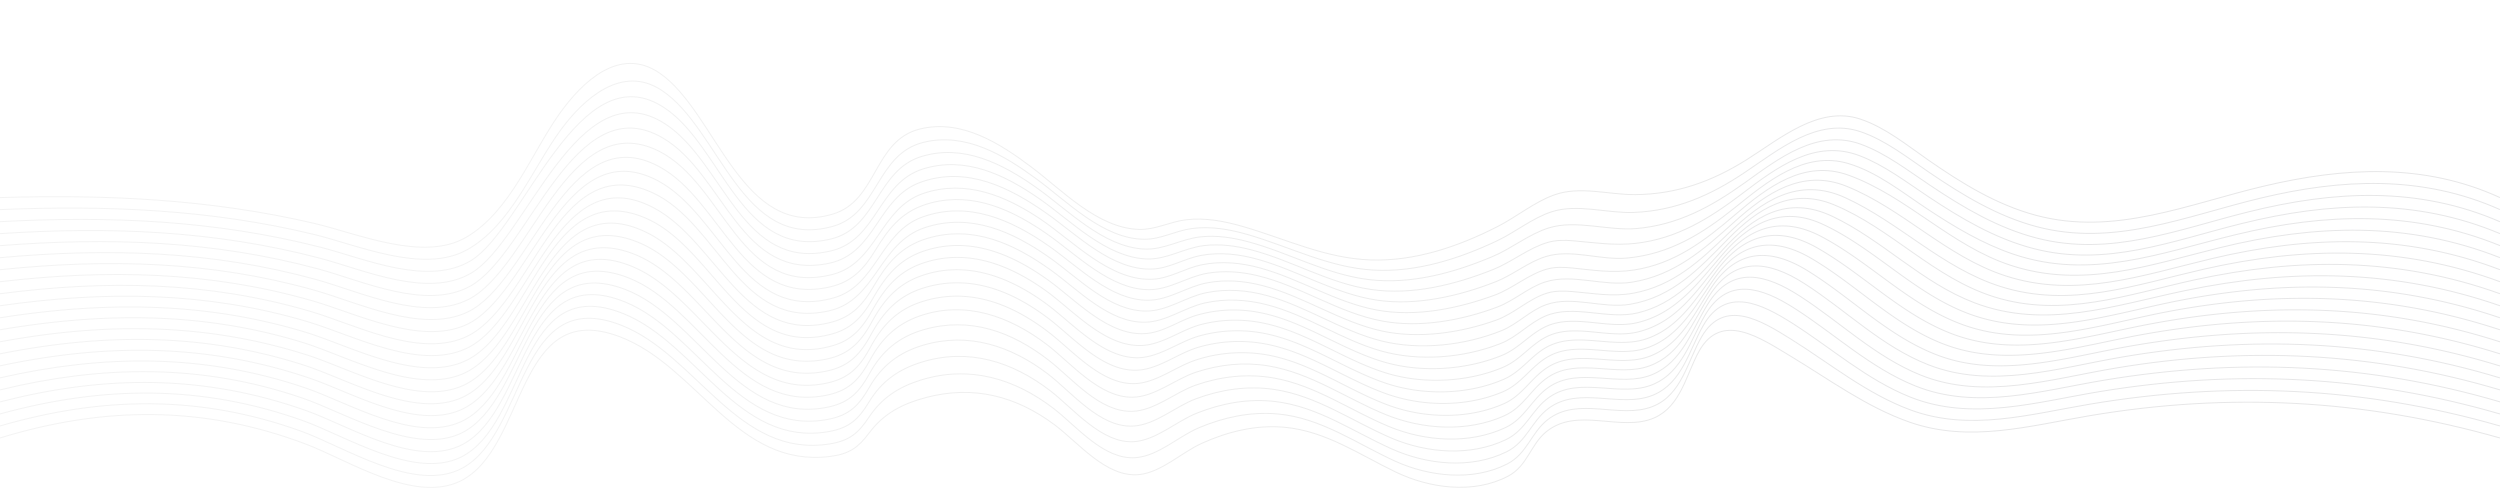 <svg id="Layer_1" data-name="Layer 1" xmlns="http://www.w3.org/2000/svg" xmlns:xlink="http://www.w3.org/1999/xlink" viewBox="0 0 2560 500"><defs><linearGradient id="linear-gradient" x1="639.69" y1="842.51" x2="1920.26" y2="-438.07" gradientUnits="userSpaceOnUse"><stop offset="0.2" stop-color="#0a0a10" stop-opacity="0.05"/><stop offset="0.8" stop-color="#0a0a10" stop-opacity="0.1"/></linearGradient><linearGradient id="linear-gradient-2" x1="639.69" y1="854.81" x2="1920.26" y2="-425.76" xlink:href="#linear-gradient"/><linearGradient id="linear-gradient-3" x1="639.7" y1="867.12" x2="1920.26" y2="-413.45" xlink:href="#linear-gradient"/><linearGradient id="linear-gradient-4" x1="639.7" y1="879.42" x2="1920.26" y2="-401.14" xlink:href="#linear-gradient"/><linearGradient id="linear-gradient-5" x1="639.7" y1="891.73" x2="1920.26" y2="-388.83" xlink:href="#linear-gradient"/><linearGradient id="linear-gradient-6" x1="639.71" y1="904.03" x2="1920.26" y2="-376.52" xlink:href="#linear-gradient"/><linearGradient id="linear-gradient-7" x1="639.71" y1="916.33" x2="1920.26" y2="-364.21" xlink:href="#linear-gradient"/><linearGradient id="linear-gradient-8" x1="639.72" y1="928.64" x2="1920.26" y2="-351.9" xlink:href="#linear-gradient"/><linearGradient id="linear-gradient-9" x1="639.72" y1="940.94" x2="1920.26" y2="-339.59" xlink:href="#linear-gradient"/><linearGradient id="linear-gradient-10" x1="639.72" y1="953.25" x2="1920.25" y2="-327.28" xlink:href="#linear-gradient"/><linearGradient id="linear-gradient-11" x1="639.73" y1="965.55" x2="1920.25" y2="-314.97" xlink:href="#linear-gradient"/><linearGradient id="linear-gradient-12" x1="639.73" y1="977.85" x2="1920.25" y2="-302.67" xlink:href="#linear-gradient"/><linearGradient id="linear-gradient-13" x1="639.73" y1="990.16" x2="1920.25" y2="-290.36" xlink:href="#linear-gradient"/><linearGradient id="linear-gradient-14" x1="639.74" y1="1002.46" x2="1920.25" y2="-278.05" xlink:href="#linear-gradient"/><linearGradient id="linear-gradient-15" x1="639.74" y1="1014.76" x2="1920.25" y2="-265.74" xlink:href="#linear-gradient"/><linearGradient id="linear-gradient-16" x1="639.75" y1="1027.07" x2="1920.25" y2="-253.43" xlink:href="#linear-gradient"/><linearGradient id="linear-gradient-17" x1="639.75" y1="1039.37" x2="1920.24" y2="-241.13" xlink:href="#linear-gradient"/><linearGradient id="linear-gradient-18" x1="639.75" y1="1051.67" x2="1920.24" y2="-228.82" xlink:href="#linear-gradient"/><linearGradient id="linear-gradient-19" x1="639.76" y1="1063.97" x2="1920.24" y2="-216.51" xlink:href="#linear-gradient"/><linearGradient id="linear-gradient-20" x1="639.76" y1="1076.28" x2="1920.24" y2="-204.2" xlink:href="#linear-gradient"/><linearGradient id="linear-gradient-21" x1="639.76" y1="1088.58" x2="1920.24" y2="-191.9" xlink:href="#linear-gradient"/></defs><title>stripes-3</title><path id="Line_1" data-name="Line 1" d="M0,202.33c108.66-3.27,215.55,1.58,321.65,26.38,45,10.51,112.13,39.92,156,14.11,45-26.46,66.29-85.53,95.32-126.41,23.09-32.52,61.52-69.49,102.33-41.66,58.58,40,83.94,171.9,177.24,144.55,46.24-13.55,41.6-75.42,89.54-87.22,42.49-10.46,81.93,14.78,114.38,39.23,31.71,23.88,67.82,62.49,110.09,63.6,16.71.43,31.6-7.92,48-9.86,19.82-2.35,39.37,1.46,58.35,6.95,43.74,12.65,84.42,32.67,130.84,34.18,45.39,1.47,89.61-13.72,129.62-34.1,19.4-9.88,37.32-24.85,57.78-32.35,26.58-9.76,56.14-.2,83.45-.44,42.29-.37,78.48-13.48,114-35.77,33.85-21.27,73.77-55.63,116.18-41.65,25.54,8.43,48,26.85,69.71,41.93,34.21,23.75,69.82,45.82,110.45,56.69,80.41,21.49,155.91-11.6,233.15-29.87,82-19.39,163.81-24.07,241.92,11.71" fill="none" stroke="url(#linear-gradient)"/><path id="Line_1-2" data-name="Line 1-2" d="M0,214.64c108.53-4.54,215.12-.24,321,25.29,45.41,10.95,112.25,40.86,157.18,15.9,45.13-25.08,66.85-83.15,96.18-123,23.45-31.89,62.57-67,103-40.46,60,39.35,82,165.72,175.61,139.36,46.54-13.1,44.06-73.83,92.49-85.92,43-10.74,82.75,13.11,116.12,37.61,31.83,23.36,68.1,61.33,110.24,61.59,16.91.11,31.83-8.71,48.4-10.95,19.8-2.69,39.34.84,58.33,6.39,42.87,12.53,82.38,33.51,127.85,36.11,43.74,2.5,87.65-11.49,126.8-30.06,18.66-8.85,35.91-23.17,55.56-29.58,26.62-8.68,57.06,1.7,84.29.61,42.91-1.72,78.48-17.37,113.68-41,34.4-23.05,74.42-56.48,118.31-41.71,25.66,8.63,48.29,26.64,70.36,41.64,34.16,23.22,69.64,44.84,109.94,55.58,79.51,21.18,153.11-10.83,229.37-29.12,83.22-20,165.76-23.79,245.29,11.72" fill="none" stroke="url(#linear-gradient-2)"/><path id="Line_1-3" data-name="Line 1-3" d="M0,227c111.26-6,220-1.52,328.23,26.17,45,11.51,110.35,40.62,154.4,13.46,54.19-33.4,110.61-214.6,198.06-156,59.61,39.93,78.64,156.48,170.54,134,46.84-11.48,46.52-70.21,92.18-84.31,43.16-13.32,83.58,7.6,118,31.93,32.16,22.7,67.91,60.4,109.83,62.78,20.44,1.16,38.12-10.37,58.19-12.49,16.43-1.74,32.73.73,48.58,5,41.93,11.2,80,33.5,123.61,38.76,43.29,5.21,87.4-6.95,127.08-23.75,19.53-8.27,37.22-23,57.45-29.22,28-8.6,60.46,3.18,89.31.73,42.48-3.61,76.85-22.31,110.85-46.66,34.9-25,74.68-56.21,119.67-39.53,25.65,9.51,48.06,27,70.58,42,33.92,22.69,69.24,43.66,109.12,53.94,75.63,19.51,144.39-8.84,216.68-26.84,87.37-21.75,173.53-26.4,257.6,10.08" fill="none" stroke="url(#linear-gradient-3)"/><path id="Line_1-4" data-name="Line 1-4" d="M0,239.25c111.16-7.32,219.57-3.32,327.62,25.15,45.17,11.91,110.55,41.67,155.23,15.05,55.74-33.21,109.33-209.91,198.06-152.72,60.62,39.08,78.81,152.32,170.55,130.06,46.93-11.39,47.9-69.63,93.94-83.86,43.55-13.46,84.15,6.42,119.25,30.85,32,22.27,67.66,59.62,109.28,61.38,20.71.87,38.49-11.19,58.78-13.65,16.58-2,33,.23,49.08,4.46,41.61,11,79,34.1,122,40.43,42.1,6.18,86-4.8,125.05-20.36,19.14-7.61,36.24-22,55.91-27.76,8.54-2.5,17.17-2.48,26-1.73,21.84,1.87,42.09,5.15,64.27,2.63,42.54-4.84,75.8-25.7,109.11-51,34.95-26.53,74.43-56.25,120.11-38.73,25.48,9.76,47.82,26.94,70.35,41.91,33.47,22.25,68.31,42.86,107.54,53.11,74.63,19.51,142.37-8,213.79-25.68,89.67-22.18,177.58-25.91,264.06,10.45" fill="none" stroke="url(#linear-gradient-4)"/><path id="Line_1-5" data-name="Line 1-5" d="M0,251.56c110.74-8.66,218.58-5.2,326.15,23.9,45.15,12.21,110.5,42.75,155.78,17.33C541.15,259.54,588.09,88,678.9,141.38c62.75,36.85,79.38,147.78,170.59,128.09,47.51-10.26,49-66.88,93-82.77,47.3-17.11,91.81,5.29,130,32.32,30.87,21.87,66.8,58.18,107.63,56.47,17.4-.72,32.57-10.76,49.53-13.9,20.12-3.72,40.11-1.25,59.62,4.32,41.3,11.81,78.21,35.2,121.29,41.52,39.91,5.85,84-4.33,121.24-19,17.71-7,33.28-20.3,51.41-25.81,26.13-7.94,55.74,4.15,82.82,1.63,43.4-4,77-24.71,110.16-51.34,32.93-26.45,71.46-58.92,116.56-45.44,29.55,8.83,55.18,29.5,80.5,46.28,27.77,18.39,56.54,35.69,88.24,46.45,79.33,26.93,150.86-1.21,227.71-19.87,92.09-22.35,181.93-25,270.87,11.22" fill="none" stroke="url(#linear-gradient-5)"/><path id="Line_1-6" data-name="Line 1-6" d="M0,263.87c110-10,217-7.15,323.82,22.39C369.31,298.84,433.94,330,479.9,306.51c63.31-32.39,102-198.25,194.82-151.73C741.93,188.45,757.59,305.37,852.57,281c45.63-11.72,48.35-68,93.11-83,43.19-14.48,84.36,2.48,120.14,26.64,33.19,22.4,71.5,63.7,115,61.27,17.48-1,32.73-11.34,49.74-14.77,20.25-4.09,40.46-2.09,60.23,3.38,41,11.35,77.18,35.23,119.36,43,39.64,7.29,82.62-1.49,120.15-15.2,18.94-6.93,35.24-21.93,54.61-27,8.11-2.11,16.61-1.73,24.86-.91,21.8,2.16,41.21,5.49,63.42,2.07,42-6.46,72.37-29.95,103.74-56.75,33-28.17,70.67-56.75,116-40.33,59.85,21.69,104.51,72.11,166,92.28,74.49,24.42,142.55-.45,214.74-18.18,97.18-23.85,192-26.82,286.29,10.34" fill="none" stroke="url(#linear-gradient-6)"/><path id="Line_1-7" data-name="Line 1-7" d="M0,276.18c109.52-11.33,216-9,322.34,21.1,45.46,12.87,109.87,44.37,156.45,22.26,64.46-30.6,101.88-200.09,196.34-148.84,64.68,35.09,84.24,144.3,175.42,122.94,21.92-5.14,34.24-18.4,45.48-36.83,14.89-24.42,28.76-41.82,58-49.24,43.29-11,83.23,7.72,118.19,32.08,30,20.9,64.78,56.79,104.16,57,21.14.08,39.28-13.29,59.88-16.82,17.06-2.92,34.24-1.65,51,2.33,44.71,10.6,83.29,38.41,128.84,46.72,38.25,7,81.05-.86,117.14-14.45,17.27-6.51,31.51-20,48.85-25.62,28.05-9.11,59.88,4.86,89.13.13,43.53-7.05,73.16-33.15,104.7-61.64,32.61-29.45,69.66-54.83,114.82-36.62,58.23,23.49,101.77,71.82,162.58,91.69,73,23.86,140.52-.63,211.43-17.5C2365.08,241,2462.61,239,2560,276.18" fill="none" stroke="url(#linear-gradient-7)"/><path id="Line_1-8" data-name="Line 1-8" d="M0,288.48c108.74-12.65,214.39-10.91,320,19.57,44.64,12.88,109.65,45.42,156.64,24.86,66.54-29.12,99.66-199.45,197-147.82,65.44,34.7,87.41,145.59,179.83,120,44.24-12.25,47.48-67.15,91-82.82,47-16.92,91.09,2.83,129.49,29.6,29.34,20.46,63.21,55.86,101.79,55.59,21.24-.15,39.52-13.92,60.18-17.8,19-3.58,38.06-2.09,56.7,2.74,42.59,11,79.6,37.29,122.8,46.63,37.47,8.11,80.58,1.76,116.59-11.19,18.78-6.75,33.64-22.14,52.44-27.75,8.36-2.5,17.31-2.2,25.9-1.51,21.69,1.77,40.64,5.69,62.68,1.56,40.5-7.59,68.22-33.36,96.64-60.95,34.31-33.31,71.87-58.77,120-36.67,55.93,25.67,98.86,71.75,158.72,90.82,71.49,22.77,138.12-1.64,207.69-17.55,103.33-23.62,203.55-24.37,303.89,12.7" fill="none" stroke="url(#linear-gradient-8)"/><path id="Line_1-9" data-name="Line 1-9" d="M0,300.79c107.94-14,212.77-12.82,317.68,18,45.3,13.3,108.83,46.71,156.81,27.33,69.93-28.24,94.44-194.1,193.4-148.92,68.46,31.25,89.71,142.2,181.46,121,48.14-11.1,50.57-69.52,97.74-85.12,46.9-15.51,90.21,4.24,128.16,31.07,28.82,20.37,61.42,55,99.34,54.37,21.33-.36,39.79-14.53,60.49-18.77,20.92-4.28,42.13-2.69,62.61,3,40.61,11.27,76,36.11,117,46.4,39.1,9.82,85.26,4.55,122.67-10.47,16.62-6.67,29.3-20.78,45.93-26.68,27.23-9.68,57.84,4.43,86.13-.44,43.88-7.55,70.82-36.93,100.45-67.18,30.5-31.13,64.72-52.71,108.29-34.63,58.94,24.45,102,75,164.36,94.39,69.81,21.75,136.11-2.52,204.4-17.47,106.51-23.32,209.62-23,313.05,14.09" fill="none" stroke="url(#linear-gradient-9)"/><path id="Line_1-10" data-name="Line 1-10" d="M0,313.1c107.13-15.31,211.15-14.71,315.35,16.41,47.26,14.11,117.72,52.21,166.4,25.18,62.93-34.94,90-193.56,187.83-141.78,65.16,34.5,92.4,141.37,182.66,116.79,20.63-5.62,31.83-18.5,42.17-36.18,13.84-23.67,27.73-41.17,55.29-49.45,46.7-14,89.1,5.75,126.48,32.6,27.9,20,59.66,54.25,96.83,53.27,21.42-.56,40.08-15.15,60.82-19.73,21.25-4.69,42.76-3.53,63.73,1.9,40.77,10.55,76,35.71,116.42,47.21,38.93,11.08,84.66,7.31,122.4-7.44,17.34-6.77,29.32-21.1,46-28.22,29.32-12.54,63.74,4.18,94.7-3.28,38.16-9.2,61.76-36.71,86.92-64.54,31.42-34.75,66.23-56.2,112.41-34.29,51.53,24.44,91.17,67.75,145.22,88.41,73,27.88,143.42,2.8,215.88-12.37,109.77-23,215.9-21.58,322.51,15.51" fill="none" stroke="url(#linear-gradient-10)"/><path id="Line_1-11" data-name="Line 1-11" d="M0,325.41C106,308.82,209,308.77,312.19,340c46.91,14.17,117.42,53.41,166.46,28.51,65.4-33.21,83.9-188.25,183-144.92C731.74,254.17,760,368.42,853,341.67c20-5.76,30.74-18.46,40.67-35.78,13.25-23.09,26.87-40.56,53.41-49.16,46-14.89,88.84,3.3,126,29.93,28.83,20.62,63,59,102.05,54.72,17.85-2,34-14,51.12-18.83a137,137,0,0,1,65.56-2.11c44.61,9.26,82.15,37.64,125.59,50.33,38,11.11,83.42,8.21,120.28-6.72,17.37-7,28.54-21.79,45-29.53,29-13.65,63.62,3.27,94.27-4.2,40.47-9.87,62.32-41.47,88.13-71.05,27.8-31.87,60.46-48.57,101.39-29.62,53.61,24.83,93.69,71,150,91.8,71.14,26.23,141.73.9,212.42-13.17,112.71-22.43,221.64-19.91,331.06,17.13" fill="none" stroke="url(#linear-gradient-11)"/><path id="Line_1-12" data-name="Line 1-12" d="M0,337.71c104.82-17.85,206.76-18.54,309,12.68,46.75,14.27,117.11,54.52,166.58,31.65,68.47-31.66,83.31-193.64,186-144.24,67.73,32.6,101,143.32,192.09,115.86,19.41-5.85,29.65-18.33,39.18-35.25,12.64-22.46,26-39.84,51.46-48.71,45.26-15.76,88.7,1,125.73,27.34,28.44,20.23,61.13,58.5,99.33,56.71,21.47-1,40.41-16.32,61.07-21.6a140.76,140.76,0,0,1,65.65-.77c44.28,9.8,81.51,38.05,124.67,51,37.18,11.14,82.27,9,118.28-6.24,17.44-7.37,27.8-22.59,44-31,28.71-14.84,63.58,2.22,94-5.19,39.39-9.6,59.69-41.21,83.55-70.79,29-36,62.42-49.35,105.17-26.56,50.72,27,90,70.64,145.2,90.27,69.51,24.71,140.39-.8,209.49-13.88,115.59-21.88,227.3-18.28,339.5,18.72" fill="none" stroke="url(#linear-gradient-12)"/><path id="Line_1-13" data-name="Line 1-13" d="M0,350c107-19.73,210.26-19.73,314.36,13.49,44.56,14.22,110.62,52,158.32,31.92,70.77-29.78,77.74-188.85,180.7-147.33C725.05,277,756.44,387.9,847.72,367.4c23.09-5.19,34.51-18.46,45.34-38.26,11.62-21.26,25.46-37.58,49-46.22,46.25-17,91.51.44,129.09,28,26.64,19.52,57,54.86,92.66,55.42,22.65.35,43.33-16.59,64.82-22.47a144.53,144.53,0,0,1,71.74-1.23c42.17,9.91,78,36.06,118.78,49.81,37.8,12.75,84.27,12,121.19-4.29,18-7.95,28.07-24.89,45-33.49,31-15.73,68.26,3.49,101-7.85,34.44-11.94,51.7-43.42,72.46-70.79,27.61-36.4,61.22-45.32,101.74-22.36,48,27.2,86.2,68.47,138.64,88.29,67.33,25.46,136.34,2.19,203.83-10.42,121.48-22.7,238.75-19.55,357,18.51" fill="none" stroke="url(#linear-gradient-13)"/><path id="Line_1-14" data-name="Line 1-14" d="M0,362.33c105.78-21,208.08-21.65,311.25,11.6,45.71,14.74,114.37,55.58,162.84,32.68,68.14-32.2,73.07-186.2,175.13-146.41C722,288.58,756.73,400.94,848.55,379.5c22.43-5.24,33.15-18.12,43.66-37.36,12.59-23.05,27.9-39.42,53.82-47.37,46.41-14.23,89.11,2.55,126.31,30.36,25.77,19.26,55,53.86,89.85,54,22.91.11,43.25-17.18,64.89-23.5A147.42,147.42,0,0,1,1299.7,353c42.26,9.07,77.86,34.81,118,49.58,37.87,13.94,83.2,14.62,120.85-1.22,19.87-8.36,29.25-26.51,47.23-36.44,30.73-17,68.27,2.49,100.7-8.69,33.44-11.52,49.33-42.87,68.29-70C1781.6,247.77,1815,241,1855.5,265c45.61,26.93,82.55,66.41,132.45,86.41,67.82,27.18,138.79,3.15,207.21-9.08,124.15-22.18,244.06-18,364.84,20" fill="none" stroke="url(#linear-gradient-14)"/><path id="Line_1-15" data-name="Line 1-15" d="M0,374.64c108-23,211.48-23.09,316.63,12.47,43.33,14.65,108,52.79,154.68,32.8,71-30.4,72-192.12,178.1-146.14C720,304.38,759,413.68,849.34,391.66c21.68-5.29,31.91-17.52,42.06-36.22C903.61,333,918.74,317.05,943.85,309c47.6-15.34,91.73,1.89,129.73,31,24.66,18.86,53.43,53,87.24,52.85,22.6-.11,43.63-17.95,64.86-24.55a151,151,0,0,1,73.61-4.56c43.88,8.4,80.47,35.5,121.72,50.93,37.07,13.87,82,15,118.81-1.2,19.77-8.72,28.52-27.53,46.2-38.1,31.61-18.88,71,2.35,104.39-11,31.55-12.65,44.87-44.16,62.54-70.62,25.84-38.67,59.59-40.17,97.78-16.69,45,27.69,82.23,66.93,132.38,86.26,63.73,24.58,131,3.08,195.19-8.36,130-23.16,255.12-19.27,381.7,19.79" fill="none" stroke="url(#linear-gradient-15)"/><path id="Line_1-16" data-name="Line 1-16" d="M0,386.94c106.14-24.22,209.18-24.94,312.75,10.3C357,412.3,424.41,453.69,472.1,431.81,541.53,400,538.87,243,644.09,284.73c73.06,28.94,112.76,140,204.11,119.59,22.12-4.95,32.51-16.87,42.77-35.8,11.66-21.5,26.91-36.6,50.55-44.87,47-16.44,92.58.39,130.25,29,24.81,18.84,53.91,54.71,88.18,54.11,22.53-.4,43.61-18.62,64.66-25.6,24-7.94,49.17-10.62,74.17-6.48,43.71,7.25,80,33.51,120.29,49.91,37.61,15.31,83.41,18.22,121.3,1.19,20.19-9.08,27.62-28.1,45-39.63,30.87-20.44,70.36.48,103.35-11.35,32.38-11.61,44.48-44.75,61.34-71.48,25.66-40.69,59.72-37.24,97.58-13,42.75,27.35,79.09,64.49,127.09,83.24,64.6,25.23,132.68,3.28,198-7.9,131.48-22.52,259.13-17.51,387.23,21.31" fill="none" stroke="url(#linear-gradient-16)"/><path id="Line_1-17" data-name="Line 1-17" d="M0,399.25c105-25.55,207-26.84,309.7,8.38,44,15.1,116.27,59.64,163.77,35.35,66.83-34.18,63-186.71,167.2-146.43C715.33,325.43,756.53,437,849,416.63c21.21-4.67,31.35-15.87,41.34-34,12.68-23.07,30-37.72,55.79-45.12,47.14-13.5,90,2.17,127.49,31.16,24.29,18.79,52.31,53.58,85.93,52.53,22.87-.71,43.48-19.27,64.71-26.76,25.66-9,53-12.11,79.92-7.4,43,7.54,78.72,33.47,118.38,49.83,36.81,15.18,82,18.34,119,1,20.06-9.42,26.76-29,43.8-41,31.64-22.38,73.26.78,106.83-13.41,30.4-12.85,40.28-45.44,56.22-71.45,25-40.88,59.86-31.46,95.41-8.34,41,26.64,76.76,61.72,122.64,80.29,65,26.33,134.76,3.78,200.71-7.17C2300.51,354.58,2430,360.5,2560,399.25" fill="none" stroke="url(#linear-gradient-17)"/><path id="Line_1-18" data-name="Line 1-18" d="M0,411.56c107.2-27.73,209.37-28.16,313.93,9.06,43.77,15.58,113.38,59.56,160.29,34.2C540.4,419,534.43,266.11,640.3,309.31,714.08,339.42,756.48,447,848,429.4c21.94-4.22,31.62-14.34,42.21-32.79,12.69-22.14,30.13-35.67,55-43.09,46.44-13.88,90.4.89,127.65,29.29,24.55,18.71,53.23,55.1,87.16,53.52,22.85-1.06,43.42-20,64.48-27.91,25.57-9.6,53.06-13.64,80.2-9.64,44.15,6.51,80.56,33.07,120.8,50.1,36,15.22,80.15,18.63,116.33,1.44,21-10,26.62-30.85,44.47-43.43,32-22.58,73.74,1.22,107.42-13.65,28.93-12.78,37.5-45.13,52.15-70.31,23.41-40.23,58.07-28.78,92.17-6.91,41,26.28,77.15,60.55,122.79,79,63.07,25.52,129.43,5,193.56-5.66,138-23,271-17.42,405.7,22.18" fill="none" stroke="url(#linear-gradient-18)"/><path id="Line_1-19" data-name="Line 1-19" d="M0,423.87c106.08-29.09,207.05-30.13,310.92,7.14,43.08,15.45,113.85,60.37,161,37.13,68.69-33.86,58.51-189.79,166-147.15,75.75,30.06,117.77,137.45,210.89,120.92,21.07-3.75,30.51-12.82,41.05-30.24,12.67-20.94,29.86-33.34,53.5-40.71,48.38-15.08,93.52-.55,132.3,29.32,23.56,18.15,52.34,54,85.38,52,22.6-1.38,43.75-20.93,64.42-29.17,25.66-10.23,53-15.26,80.53-11.93,43.9,5.31,79.6,30.81,119,48.45,36,16.17,81.12,21.09,117.78,3,20.72-10.23,25.49-31.46,42.88-44.41,31.76-23.65,73.75.38,107.44-13.75,29.52-12.38,36.68-46.08,51.14-71.28,23-40.17,59.35-22.38,91.28-2.09,39.84,25.32,75.89,57.52,120.14,75.32,63.69,25.62,130.66,5,195.41-5.58,139.13-22.8,273.22-16.35,409,23.08" fill="none" stroke="url(#linear-gradient-19)"/><path id="Line_1-20" data-name="Line 1-20" d="M0,436.18c104.85-30.42,204.89-31.85,307.92,5.2,44.62,16,117.33,64,165.47,38C539.53,443.63,530,291.59,636.09,333c77.2,30.12,119.36,136.71,213.56,121.57,20.13-3.24,29.36-11,40.11-27.26,13-19.61,29.88-30.76,52.47-37.91,49.95-15.8,96.72-1.91,137,29.17,23.37,18,51.15,52.66,83.89,50.07,23-1.82,43.53-21.69,64.42-30.55,25.43-10.79,53-16.68,80.6-14.21,44.78,4,80.95,30.39,120.68,48.44,34.67,15.76,79.61,20.83,114.73,2.69,20.27-10.47,24.28-31.82,41.09-45.09,31.25-24.68,73.77-.42,107.5-13.61,30.19-11.8,35.84-46.76,50.56-71.8,23.12-39.33,60.8-16.26,91.09,2.67,40.27,25.17,77.88,56.22,122.94,72.74,60.35,22.13,122,4.29,183-6,142.79-24.05,280.64-17.87,420.22,22.26" fill="none" stroke="url(#linear-gradient-20)"/><path id="Line_1-21" data-name="Line 1-21" d="M0,448.48c106.63-32.64,208.46-33.27,313,6.2,43.18,16.31,111,61,158.29,38C540.13,459.13,527.71,304,635,344.94c79.28,30.22,119.57,135,215.5,122.4,19-2.49,28.38-9,39.37-23.82,15-20.12,34-30,58.32-36.45,48.43-12.87,92.26-1.55,131.8,28,24.14,18,52.82,54.18,86.27,50.92,22.85-2.23,43.8-22.71,64.31-32,26.84-12.12,55.93-19.28,85.49-16.4,41.85,4.07,76.1,27.94,113,45.7,34.62,16.69,79.67,23,115.2,4.3,19.92-10.49,22.78-32,39-45.39,32-26.22,76.41.61,110.64-14.29,27.39-11.93,32.85-44.86,46-68.38,22.89-40.95,62.85-13.35,93.15,4.87,39.92,24,78.07,52.41,122.42,67.89,61.23,21.38,122.34,3.87,184.06-6.56,142.79-24.13,280.88-17,420.43,22.77" fill="none" stroke="url(#linear-gradient-21)"/></svg>
